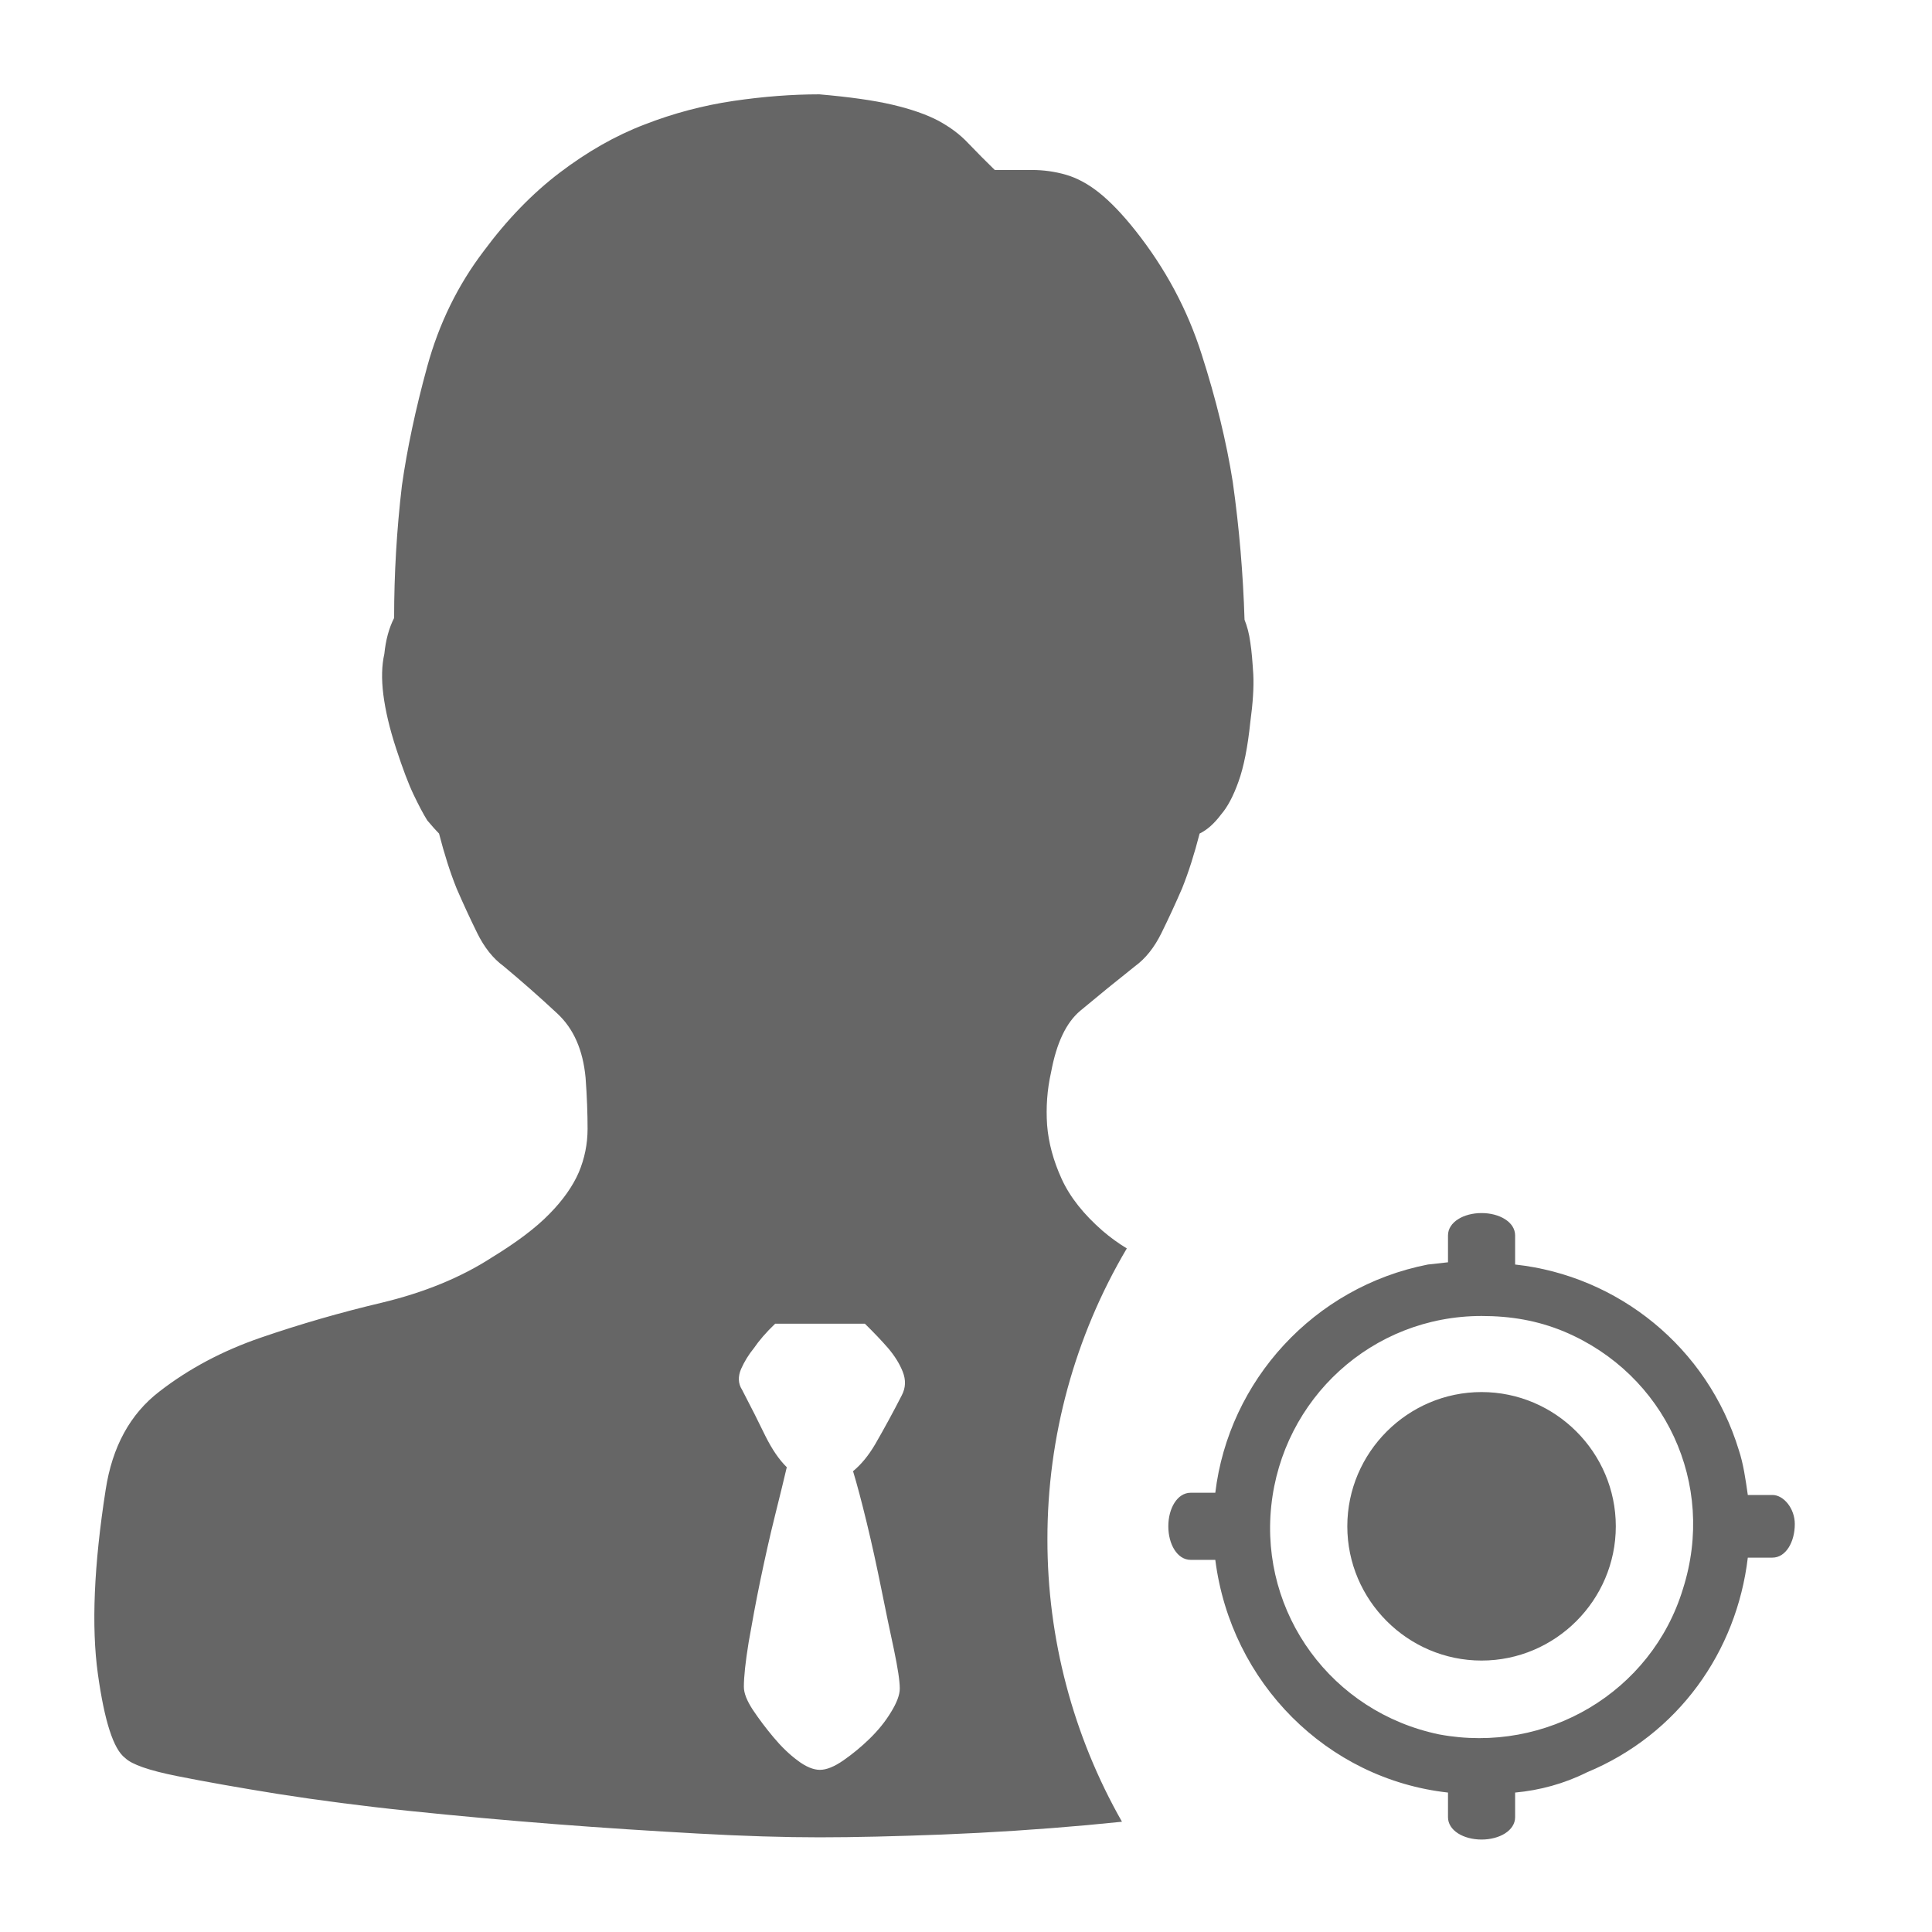 <!--?xml version="1.0"?-->
<svg xmlns="http://www.w3.org/2000/svg" class="icon" style="vertical-align:middle;fill:currentColor;overflow:hidden;" viewBox="0 0 1024 1024" version="1.1" width="200px" height="200px"><path d="M785.256 642.949C794.744 642.949 803.045 647.692 803.045 654.808L803.045 670.224C857.596 676.154 905.032 714.103 921.635 768.654C924.006 775.769 925.192 784.071 926.378 792.372L939.423 792.372C945.353 792.372 951.282 799.487 951.282 807.788C951.282 817.276 946.538 825.577 939.423 825.577L926.378 825.577C920.449 875.385 889.615 919.263 840.994 939.423C829.135 945.353 816.09 948.91 803.045 950.096L803.045 963.141C803.045 970.256 794.744 975 785.256 975C775.769 975 767.468 970.256 767.468 963.141L767.468 950.096C703.429 942.981 652.436 891.987 644.135 826.763L631.09 826.763C623.974 826.763 619.231 818.462 619.231 808.974C619.231 799.487 623.974 791.186 631.09 791.186L644.135 791.186C651.25 731.891 696.314 682.083 756.795 670.224L767.468 669.038L767.468 654.808C767.468 647.692 775.769 642.949 785.256 642.949zM434.258 50C450.127 51.377 463.042 53.175 472.982 55.503C482.927 57.832 491.075 60.686 497.314 63.966C503.564 67.357 508.847 71.263 513.294 76.03C517.868 80.8 522.524 85.492 527.26 90.101L546.945 90.101C553.064 90.085 559.154 90.938 565.033 92.635C570.852 94.333 576.781 97.508 582.595 102.16C588.419 106.817 594.874 113.482 601.749 122.155C617.618 142.156 629.366 164.055 636.883 187.761C644.499 211.457 649.998 234.002 653.383 255.374C656.873 280.132 658.887 304.47 659.628 328.486C661 331.877 662.061 335.787 662.697 340.55C663.433 345.202 663.859 350.916 664.28 357.581C664.6 364.251 664.069 372.609 662.697 382.659C661.32 395.995 659.207 406.571 656.453 414.188C653.709 421.909 650.634 427.733 647.144 431.754C643.648 436.407 639.943 439.792 635.821 441.8C633.072 452.491 630.002 462.226 626.512 470.899C623.071 478.852 619.436 486.72 615.61 494.495C611.804 502.222 607.152 508.041 601.649 512.057C591.884 519.799 582.218 527.665 572.655 535.653C565.038 542.008 559.96 552.905 557.106 568.248C554.987 577.563 554.351 586.977 554.987 596.286C555.724 605.596 558.262 615.125 562.709 624.86C567.156 634.59 574.452 643.689 584.397 652.367C588.412 655.824 592.707 658.941 597.237 661.686C569.622 708.37 555.085 761.628 555.153 815.867C555.094 868.35 568.714 919.941 594.668 965.557L576.065 967.369C550.611 969.663 525.104 971.319 499.568 972.337C474.8 973.293 453.006 973.819 434.383 973.819C415.754 973.819 394.281 973.183 369.734 971.811C345.291 970.444 320.103 968.852 294.288 966.839C268.474 964.825 242.765 962.502 217.26 959.858C191.761 957.214 168.486 954.144 147.534 950.859C126.471 947.479 108.594 944.304 93.781 941.344C78.969 938.38 69.865 935.205 66.374 931.815C60.13 927.158 55.373 912.245 51.882 887.267C48.387 862.188 49.759 829.603 56.004 789.607C59.499 766.857 68.913 749.506 84.467 737.548C100.021 725.484 117.898 715.964 138.214 708.979C159.27 701.751 180.671 695.571 202.338 690.46C224.772 685.067 244.242 677.135 260.747 666.444C273.872 658.406 284.023 650.79 291.219 643.383C298.415 636.082 303.603 628.671 306.772 621.37C309.842 614.068 311.43 606.347 311.43 598.304C311.43 590.267 311.114 581.273 310.368 571.218C308.996 556.51 304.018 545.183 295.345 537.151C286.093 528.525 276.602 520.161 266.881 512.067C261.373 508.051 256.721 502.232 252.915 494.505C249.088 486.731 245.453 478.863 242.013 470.909C238.523 462.236 235.453 452.501 232.704 441.81C231.327 440.433 229.209 438.109 226.46 434.829C224.341 431.439 222.013 426.997 219.264 421.283C216.519 415.565 213.45 407.417 209.954 396.736C206.459 386.044 204.241 376.525 203.179 368.167C202.122 359.804 202.333 352.618 203.705 346.579C204.446 339.278 206.138 332.933 208.893 327.535C208.893 304.154 210.265 280.768 213.019 257.387C215.768 238.023 220.21 216.961 226.455 194.216C232.699 171.471 242.639 151.155 256.395 133.062C268.779 116.342 282.215 102.485 296.707 91.478C311.204 80.477 326.127 71.904 341.676 65.979C356.852 60.061 372.648 55.873 388.763 53.495C404.632 51.162 419.765 50 434.258 50zM458.385 701.577L410.872 701.577C406.004 706.235 402.299 710.571 399.55 714.592C396.814 717.944 394.537 721.646 392.779 725.599C391.087 729.61 391.192 733.321 393.31 736.601C398.177 745.905 402.304 754.153 405.689 761.144C409.184 768.129 412.885 773.628 417.011 777.649C415.639 783.678 413.516 792.146 410.772 803.253C408.017 814.265 405.484 825.687 403.05 837.33C400.616 849.068 398.603 860.075 396.8 870.441C395.113 880.812 394.266 888.639 394.266 894.037C394.266 897.427 395.849 901.338 398.919 906.101C402.286 911.126 405.923 915.966 409.815 920.598C413.942 925.57 418.283 929.802 422.725 933.082C427.167 936.467 431.188 938.054 434.578 938.054C438.073 938.054 442.195 936.362 446.957 933.082C451.922 929.63 456.591 925.773 460.918 921.549C465.365 917.208 469.181 912.555 472.246 907.473C475.321 902.5 476.903 898.269 476.903 894.989C476.903 890.967 475.846 884.092 473.838 874.457C471.715 864.722 469.492 853.931 467.063 841.867C464.629 829.814 462.09 818.171 459.336 806.844C456.587 795.526 454.153 786.427 452.135 779.767C456.266 776.372 460.287 771.62 463.988 765.265C468.861 756.813 473.52 748.238 477.96 739.551C480.073 735.529 480.178 731.403 478.485 727.081C476.793 722.74 474.149 718.614 470.764 714.592C467.268 710.571 463.142 706.235 458.385 701.577zM785.256 697.5C727.147 697.5 679.712 741.378 673.782 798.301C667.853 855.224 705.801 907.404 762.724 919.263C819.647 929.936 875.385 896.731 891.987 842.179C909.776 786.442 882.5 728.333 829.135 705.801C814.904 699.872 800.673 697.5 785.256 697.5zM785.256 737.821C824.391 737.821 856.41 769.84 856.41 808.974C856.41 848.109 824.391 880.128 785.256 880.128C746.122 880.128 714.103 848.109 714.103 808.974C714.103 769.84 746.122 737.821 785.256 737.821z" fill="#666666"></path></svg>
